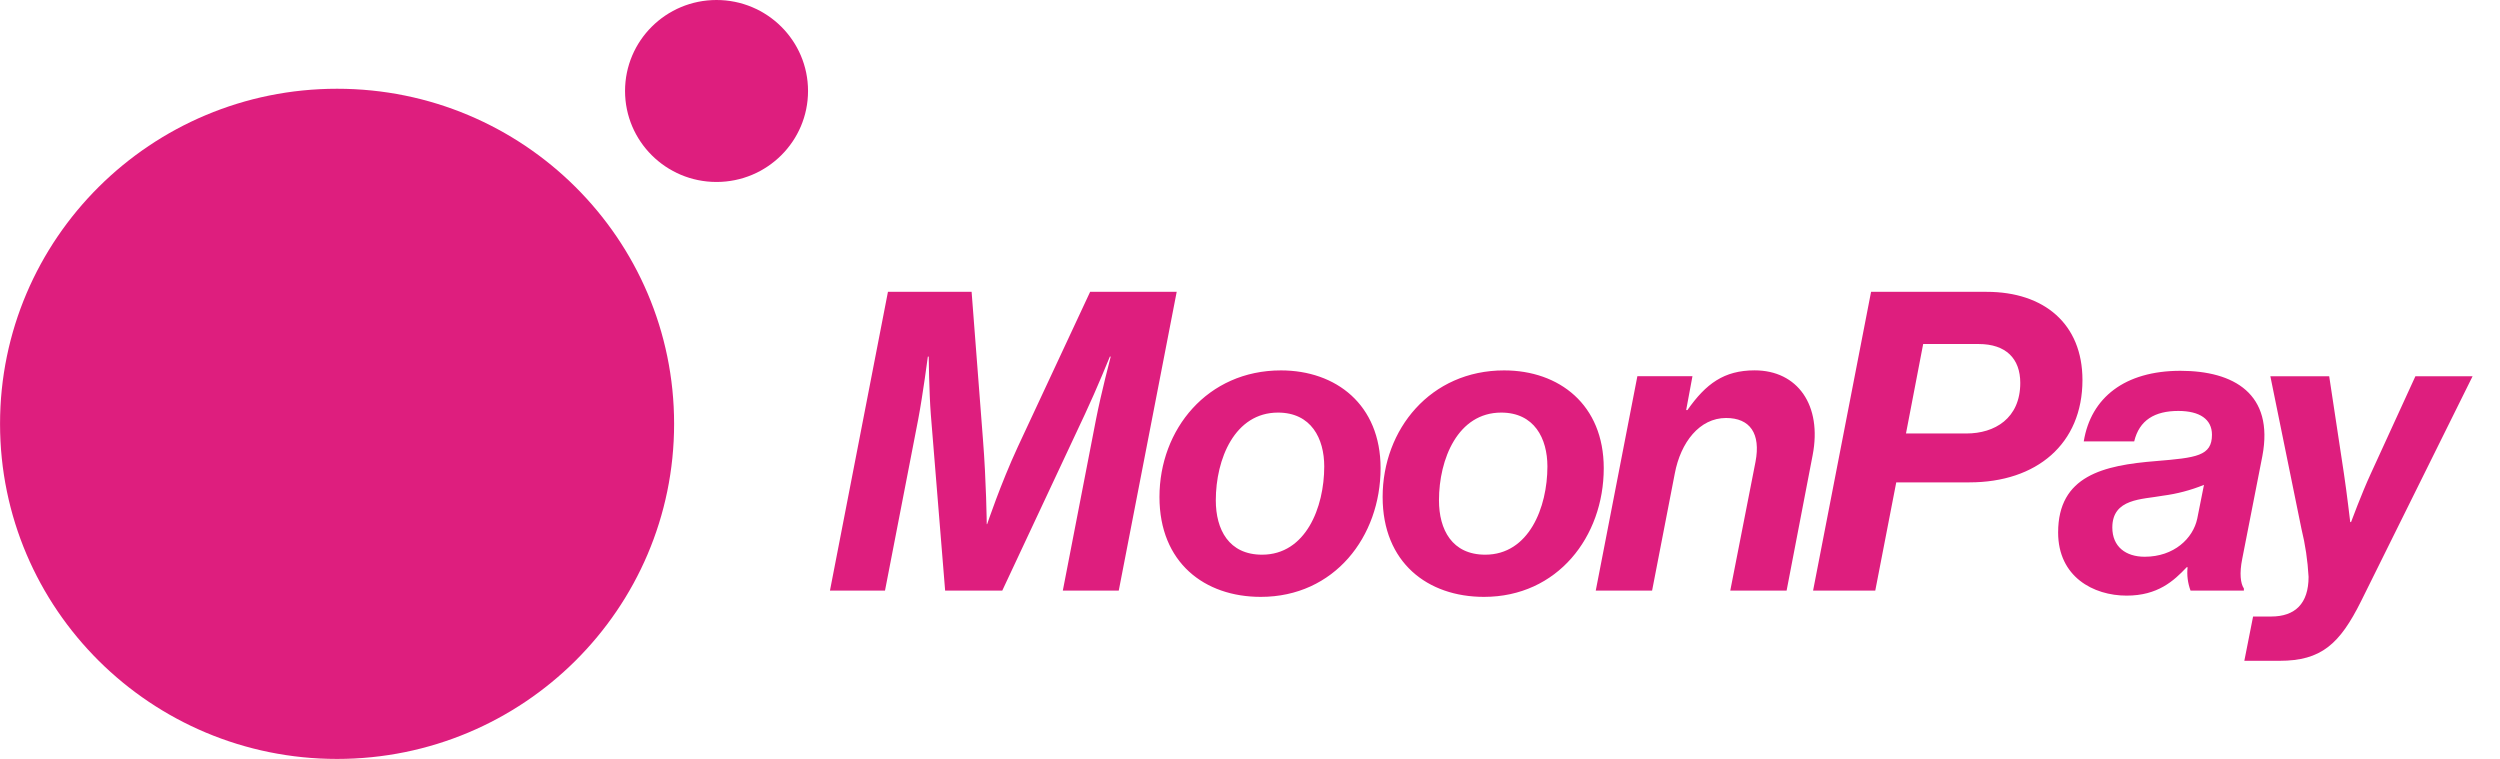 <svg width="56" height="17" viewBox="0 0 56 17" fill="none" xmlns="http://www.w3.org/2000/svg">
<path d="M0.001 9.494C0.001 13.64 3.381 17 7.55 17C11.72 17 15.1 13.64 15.1 9.494C15.1 5.349 11.72 1.988 7.55 1.988C3.381 1.988 0.001 5.349 0.001 9.494Z" fill="#DE1E7E"/>
<path d="M14.001 2.038C14.001 3.163 14.918 4.076 16.05 4.076C17.182 4.076 18.1 3.163 18.1 2.038C18.1 0.912 17.182 0 16.05 0C14.918 0 14.001 0.912 14.001 2.038Z" fill="#DE1E7E"/>
<path d="M18.591 13.229H19.824L20.568 9.392C20.671 8.849 20.784 7.988 20.784 7.988H20.803C20.803 7.988 20.812 8.783 20.85 9.279L21.171 13.229H22.451L24.306 9.27C24.569 8.709 24.861 7.988 24.861 7.988H24.88C24.88 7.988 24.664 8.812 24.551 9.392L23.807 13.23H25.06L26.358 6.537H24.419L22.799 10.009C22.413 10.842 22.112 11.741 22.112 11.741H22.103C22.103 11.741 22.093 10.777 22.018 9.84L21.764 6.537H19.89L18.591 13.229ZM28.241 13.37C29.889 13.37 30.925 12.022 30.925 10.487C30.925 9.064 29.927 8.297 28.693 8.297C27.046 8.297 25.972 9.617 25.972 11.133C25.972 12.602 26.98 13.37 28.241 13.37V13.37ZM27.234 11.208C27.234 10.281 27.657 9.242 28.627 9.242C29.371 9.242 29.663 9.822 29.663 10.449C29.663 11.367 29.249 12.425 28.27 12.425C27.526 12.425 27.234 11.863 27.234 11.208ZM33.241 13.37C34.888 13.37 35.924 12.022 35.924 10.487C35.924 9.064 34.926 8.297 33.693 8.297C32.045 8.296 30.971 9.616 30.971 11.133C30.971 12.602 31.979 13.37 33.241 13.37H33.241ZM32.233 11.208C32.233 10.281 32.657 9.242 33.627 9.242C34.37 9.242 34.662 9.822 34.662 10.449C34.662 11.367 34.248 12.425 33.269 12.425C32.525 12.425 32.233 11.863 32.233 11.208ZM37.911 8.427H36.677L35.745 13.229H37.007L37.515 10.608C37.647 9.906 38.071 9.363 38.664 9.363C39.2 9.363 39.445 9.71 39.323 10.346L38.758 13.229H40.02L40.603 10.197C40.82 9.074 40.264 8.296 39.304 8.296C38.617 8.296 38.212 8.596 37.798 9.186H37.77L37.911 8.427ZM40.613 13.229H42.006L42.476 10.805H44.115C45.621 10.805 46.647 9.944 46.647 8.512C46.647 7.257 45.79 6.537 44.501 6.537H41.912L40.613 13.229ZM43.079 7.706H44.322C44.934 7.706 45.254 8.034 45.254 8.577C45.254 9.373 44.68 9.71 44.049 9.71H42.694L43.079 7.706ZM49.068 13.229H50.263V13.182C50.188 13.07 50.16 12.846 50.226 12.518L50.677 10.215C50.941 8.821 50.037 8.306 48.841 8.306C47.599 8.306 46.835 8.905 46.676 9.888H47.806C47.919 9.411 48.267 9.205 48.794 9.205C49.275 9.205 49.548 9.392 49.548 9.738C49.548 10.215 49.199 10.253 48.295 10.328C47.118 10.422 46.102 10.655 46.102 11.928C46.102 12.921 46.892 13.342 47.636 13.342C48.333 13.342 48.691 13.014 48.983 12.705H49.002C48.983 12.883 49.006 13.062 49.068 13.229ZM47.316 11.816C47.316 11.161 47.985 11.189 48.446 11.104C48.763 11.063 49.073 10.981 49.369 10.861L49.218 11.619C49.124 12.059 48.7 12.471 48.041 12.471C47.618 12.471 47.316 12.247 47.316 11.816ZM50.273 14.802H51.063C51.995 14.802 52.41 14.428 52.89 13.463L55.386 8.428H54.105L53.106 10.609C52.899 11.058 52.664 11.694 52.664 11.694H52.645C52.645 11.694 52.57 11.049 52.504 10.609L52.174 8.428H50.856L51.552 11.844C51.639 12.197 51.692 12.558 51.712 12.921C51.712 13.52 51.411 13.81 50.874 13.81H50.469L50.273 14.802Z" fill="#DE1E7E"/>
</svg>
